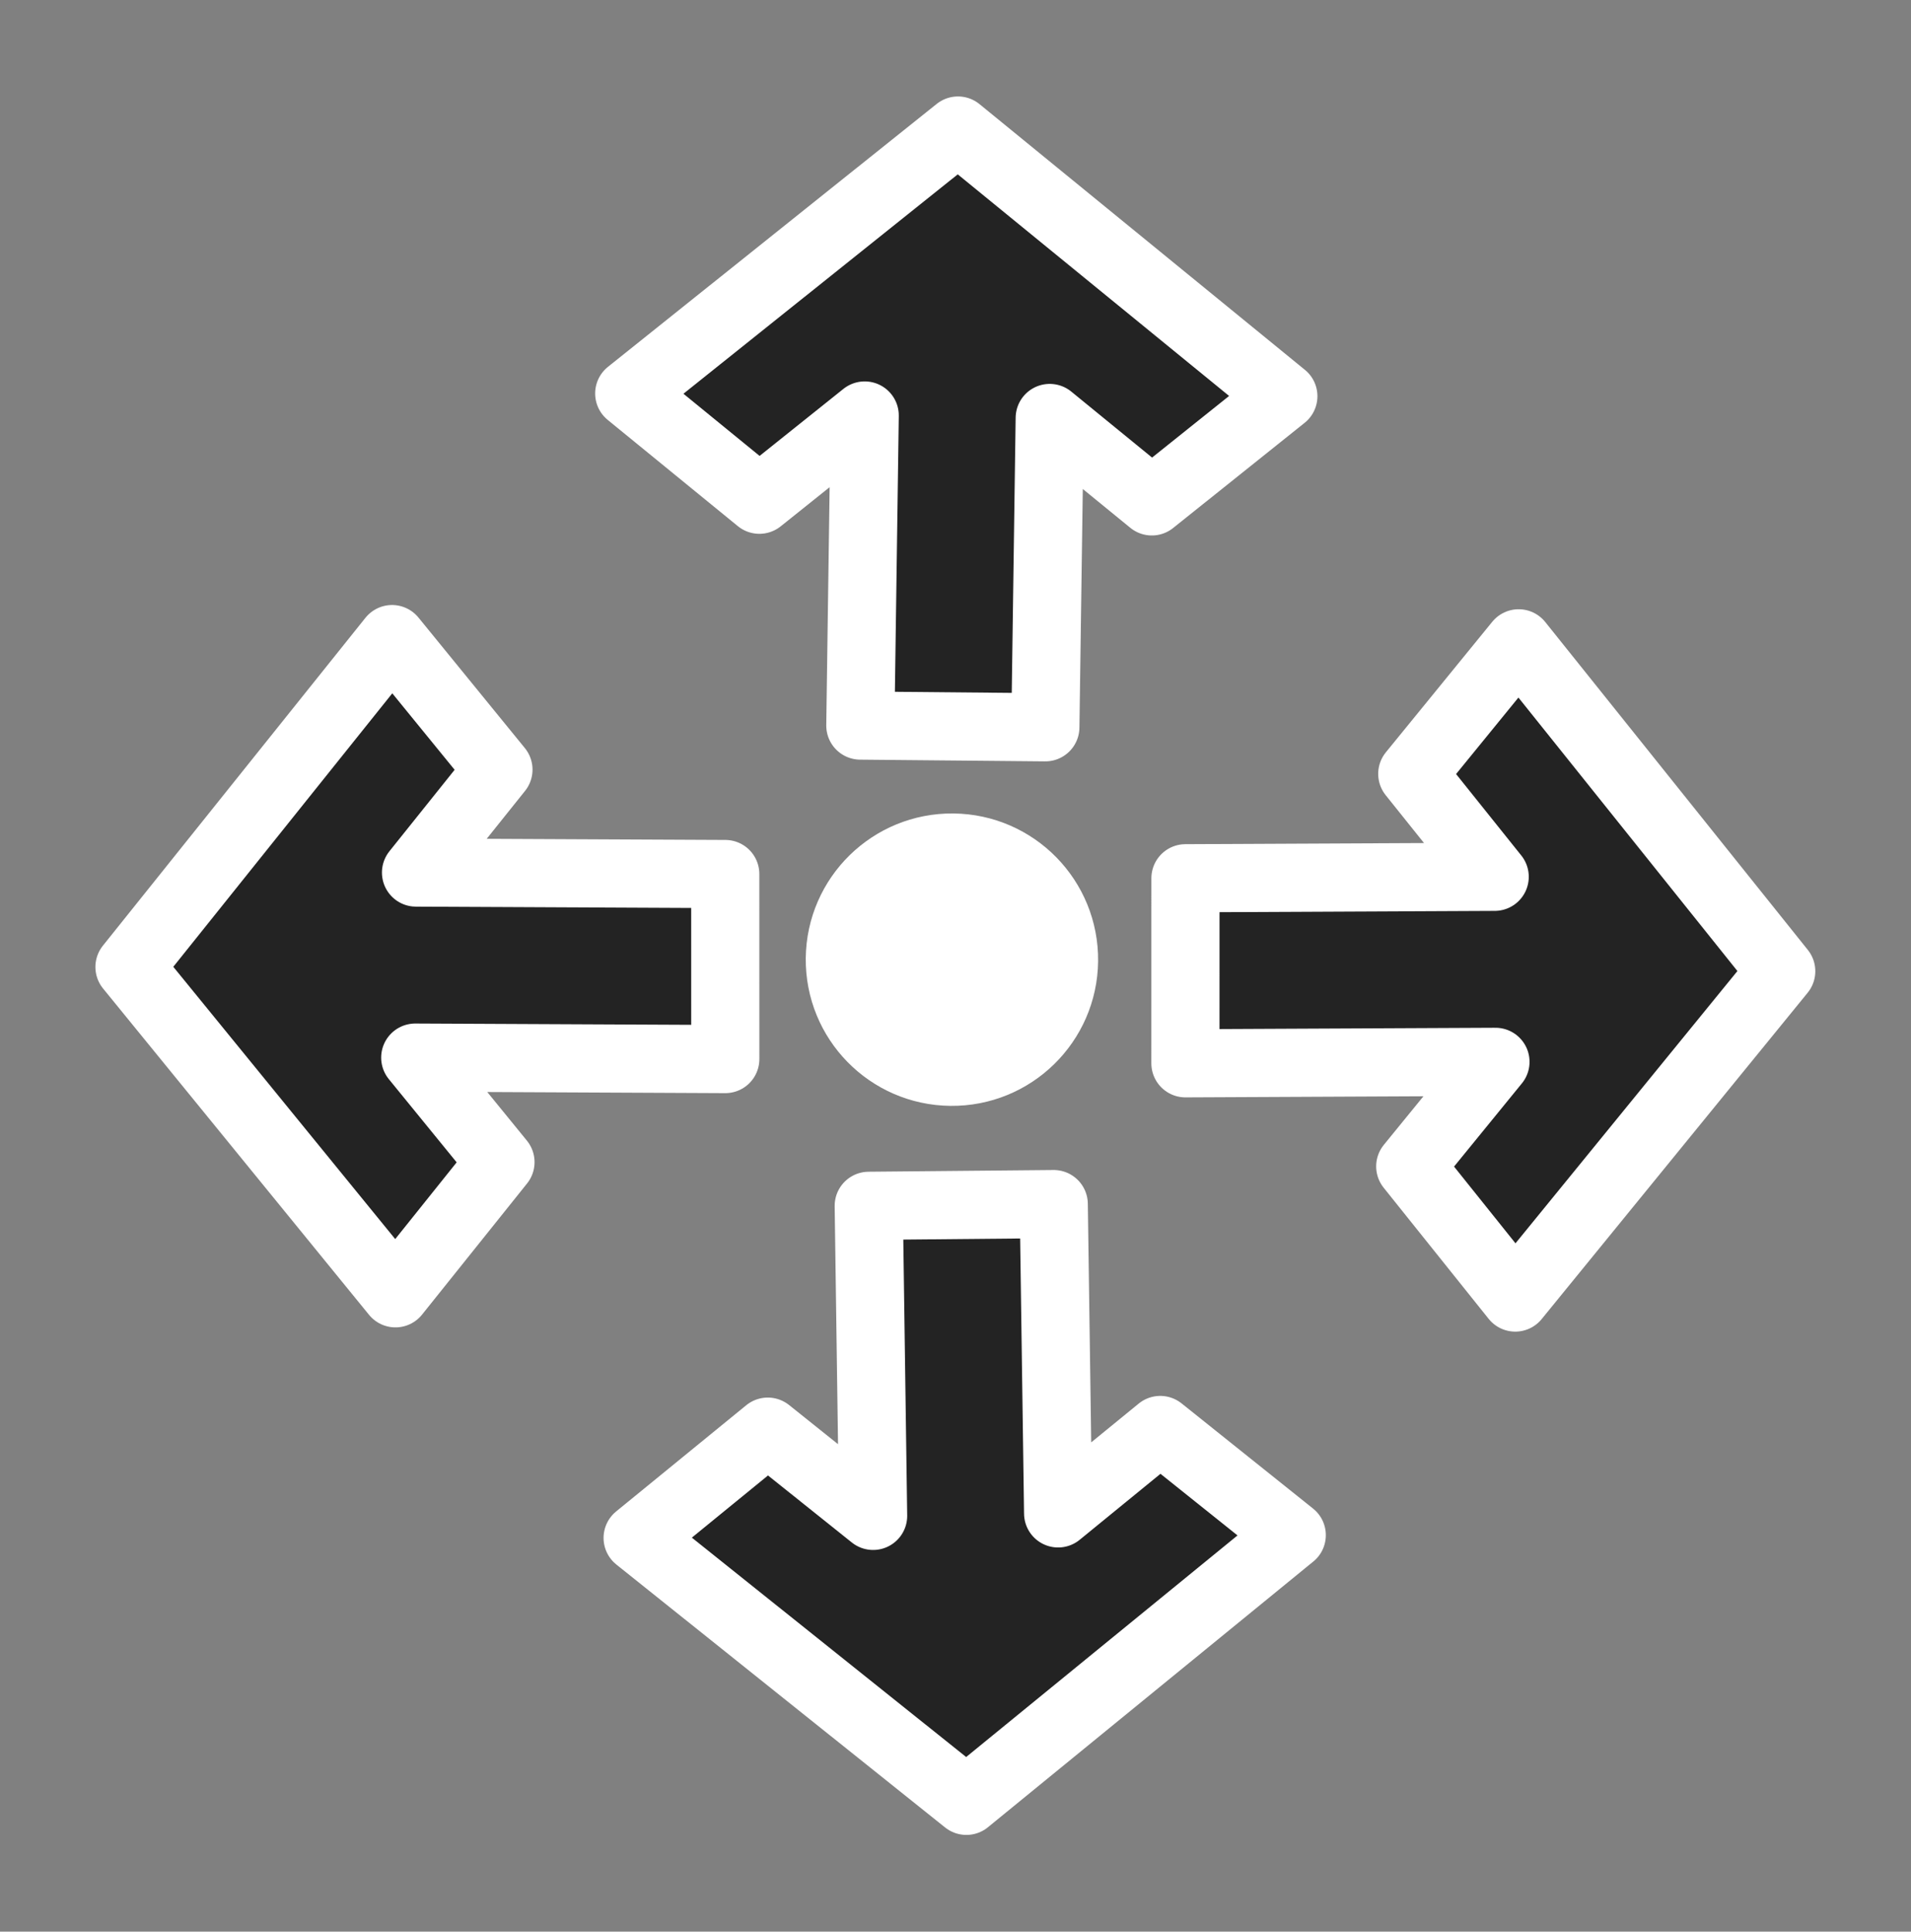 <svg xmlns="http://www.w3.org/2000/svg" xmlns:svg="http://www.w3.org/2000/svg" id="svg4160" width="60.138" height="60.777" version="1.1" viewBox="0 0 60.138 60.777"><rect x="0" y="0" width="60.138" height="60.777" fill="#808080" stroke="none"/><g id="layer2" style="display:inline" transform="translate(-3.533,2.264)"><g style="display:inline" id="g44" transform="matrix(0.9,0,0,0.9,-1.179,-11.998)"><path id="path4868-4" d="m 38.234,55.218 c 0,4.549 0,8.259 0,15" style="fill:none;fill-rule:evenodd;stroke:#fff;stroke-width:3;stroke-linecap:round;stroke-linejoin:miter;stroke-miterlimit:4;stroke-dasharray:none;stroke-opacity:1"/><path id="path7561-4" d="m 50.402,64.484 -11.376,9.288 -11.495,-9.192 4.551,-3.715 3.683,2.945 -0.153,-10.84 6.469,-0.06 0.153,10.813 3.571,-2.916 4.598,3.677 z" style="fill:#232323;fill-opacity:1;fill-rule:evenodd;stroke:#fff;stroke-width:2.383;stroke-linecap:butt;stroke-linejoin:round;stroke-miterlimit:4;stroke-dasharray:none;stroke-opacity:1"/><circle id="path8128" cx="-43.947" cy="38.997" r="3.932" transform="rotate(-89.382)" style="fill:#fff;fill-opacity:1;fill-rule:nonzero;stroke:#fff;stroke-width:2.359;stroke-linecap:round;stroke-linejoin:round;stroke-miterlimit:4;stroke-dasharray:none;stroke-opacity:1"/><path id="path7561-4-4" d="m 50.108,24.667 -11.376,-9.288 -11.495,9.192 4.551,3.715 3.683,-2.945 -0.153,10.84 6.469,0.06 0.153,-10.813 3.571,2.916 4.598,-3.677 z" style="fill:#232323;fill-opacity:1;fill-rule:evenodd;stroke:#fff;stroke-width:2.383;stroke-linecap:butt;stroke-linejoin:round;stroke-miterlimit:4;stroke-dasharray:none;stroke-opacity:1"/><path id="path7561-4-8" d="m 58.337,33.306 9.181,11.463 -9.3,11.408 -3.672,-4.585 2.98,-3.655 -10.841,0.051 0.001,-6.469 10.813,-0.051 -2.882,-3.599 3.72,-4.563 z" style="fill:#232323;fill-opacity:1;fill-rule:evenodd;stroke:#fff;stroke-width:2.383;stroke-linecap:butt;stroke-linejoin:round;stroke-miterlimit:4;stroke-dasharray:none;stroke-opacity:1"/><path id="path7561-4-8-0" d="m 18.944,33.158 -9.181,11.463 9.3,11.408 3.672,-4.585 -2.98,-3.655 10.841,0.051 -0.001,-6.469 -10.813,-0.051 2.882,-3.599 -3.72,-4.563 z" style="fill:#232323;fill-opacity:1;fill-rule:evenodd;stroke:#fff;stroke-width:2.383;stroke-linecap:butt;stroke-linejoin:round;stroke-miterlimit:4;stroke-dasharray:none;stroke-opacity:1"/></g></g></svg>